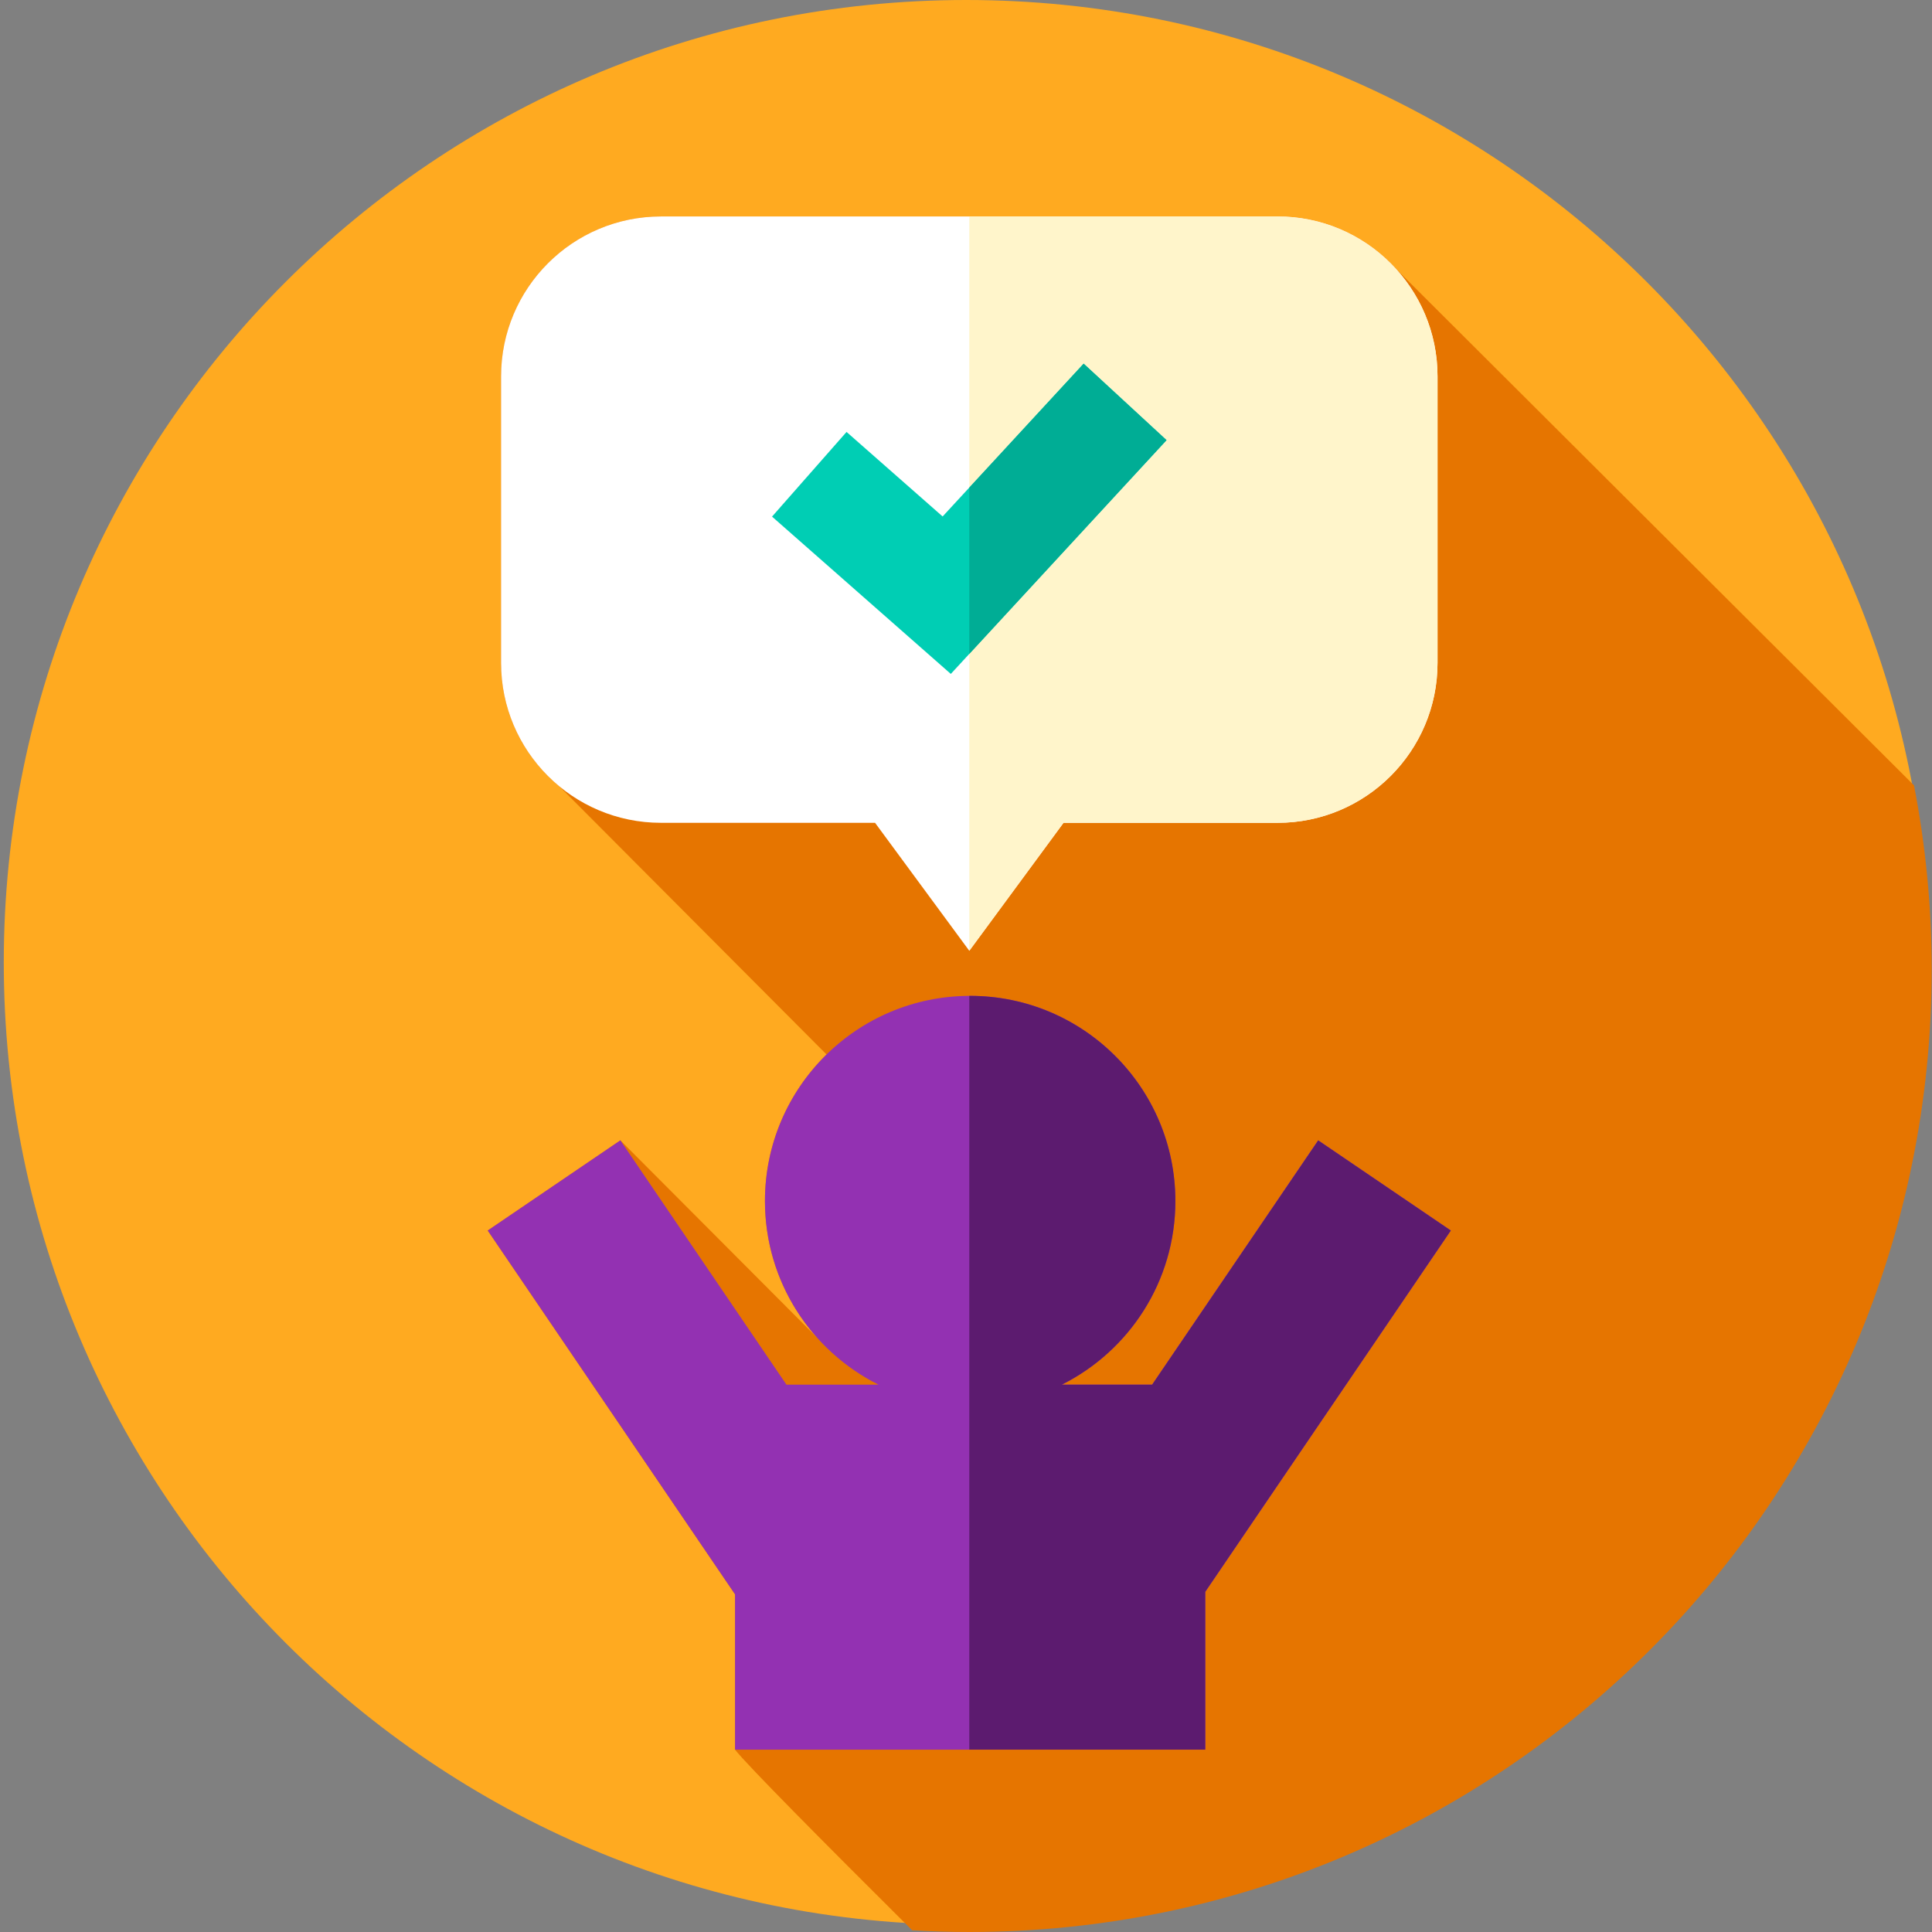 <svg height="512pt" viewBox="-1 0 512 512.001" width="512pt" xmlns="http://www.w3.org/2000/svg"><rect x="-1" y="0" width="512" height="512.001" fill="#808080" stroke="none"/><path d="m510.098 255.051c0 140.859-114.188 255.047-255.047 255.047s-255.051-114.188-255.051-255.047 114.191-255.051 255.051-255.051 255.047 114.191 255.047 255.051zm0 0" fill="#ffaa20"/><path d="m510.918 256.949c0-16.699-1.621-33.02-4.688-48.824l-137.555-137.156c-7.742-8.363-18.809-13.605-31.105-13.605h-163.398c-23.41 0-42.387 18.977-42.387 42.387v75.918c0 13.156 5.996 24.906 15.402 32.68l70.863 71.105c-10.074 9.871-16.332 23.621-16.332 38.84 0 13.883 5.207 26.543 13.773 36.148l-52.086-52.238-35.156 23.898 65.547 96.422v41.152c3 3.902 23.668 24.727 46.93 47.863 5.012.297 10.059.461 15.145.461 140.859 0 255.047-114.191 255.047-255.051zm0 0" fill="#e67500"/><path d="m337.57 57.363h-163.398c-23.41 0-42.387 18.98-42.387 42.391v75.914c0 23.41 18.977 42.387 42.387 42.387h56.727l24.973 33.914 24.973-33.914h56.727c23.41 0 42.387-18.977 42.387-42.387v-75.914c0-23.41-18.977-42.391-42.387-42.391zm0 0" fill="#fff"/><path d="m379.957 99.758v75.914c0 23.402-18.98 42.383-42.391 42.383h-56.73l-24.965 33.914v-194.605h81.695c23.41 0 42.391 18.98 42.391 42.395zm0 0" fill="#fff5cb"/><path d="m250.973 178.594-47.375-41.688 19.746-22.438 25.461 22.402 37.371-40.496 21.965 20.27zm0 0" fill="#00ceb4"/><path d="m308.145 116.641-52.273 56.652v-44.066l30.305-32.848zm0 0" fill="#00ad95"/><path d="m318.402 421.852 65.086-95.75-35.156-23.898-44.012 64.746h-23.938c17.84-8.922 30.094-27.352 30.094-48.656 0-30.031-24.344-54.379-54.379-54.379-30.031 0-54.379 24.348-54.379 54.379 0 21.305 12.254 39.734 30.094 48.656h-24.395l-44.012-64.746-35.156 23.898 65.547 96.422v41.152h124.602v-41.824zm0 0" fill="#9331b2"/><path d="m383.484 326.102-65.078 95.746v41.824h-62.535v-199.754h.227c30.031 0 54.387 24.344 54.387 54.375 0 21.309-12.262 39.73-30.102 48.66h23.938l44.016-64.746zm0 0" fill="#5c1b6f"/></svg>